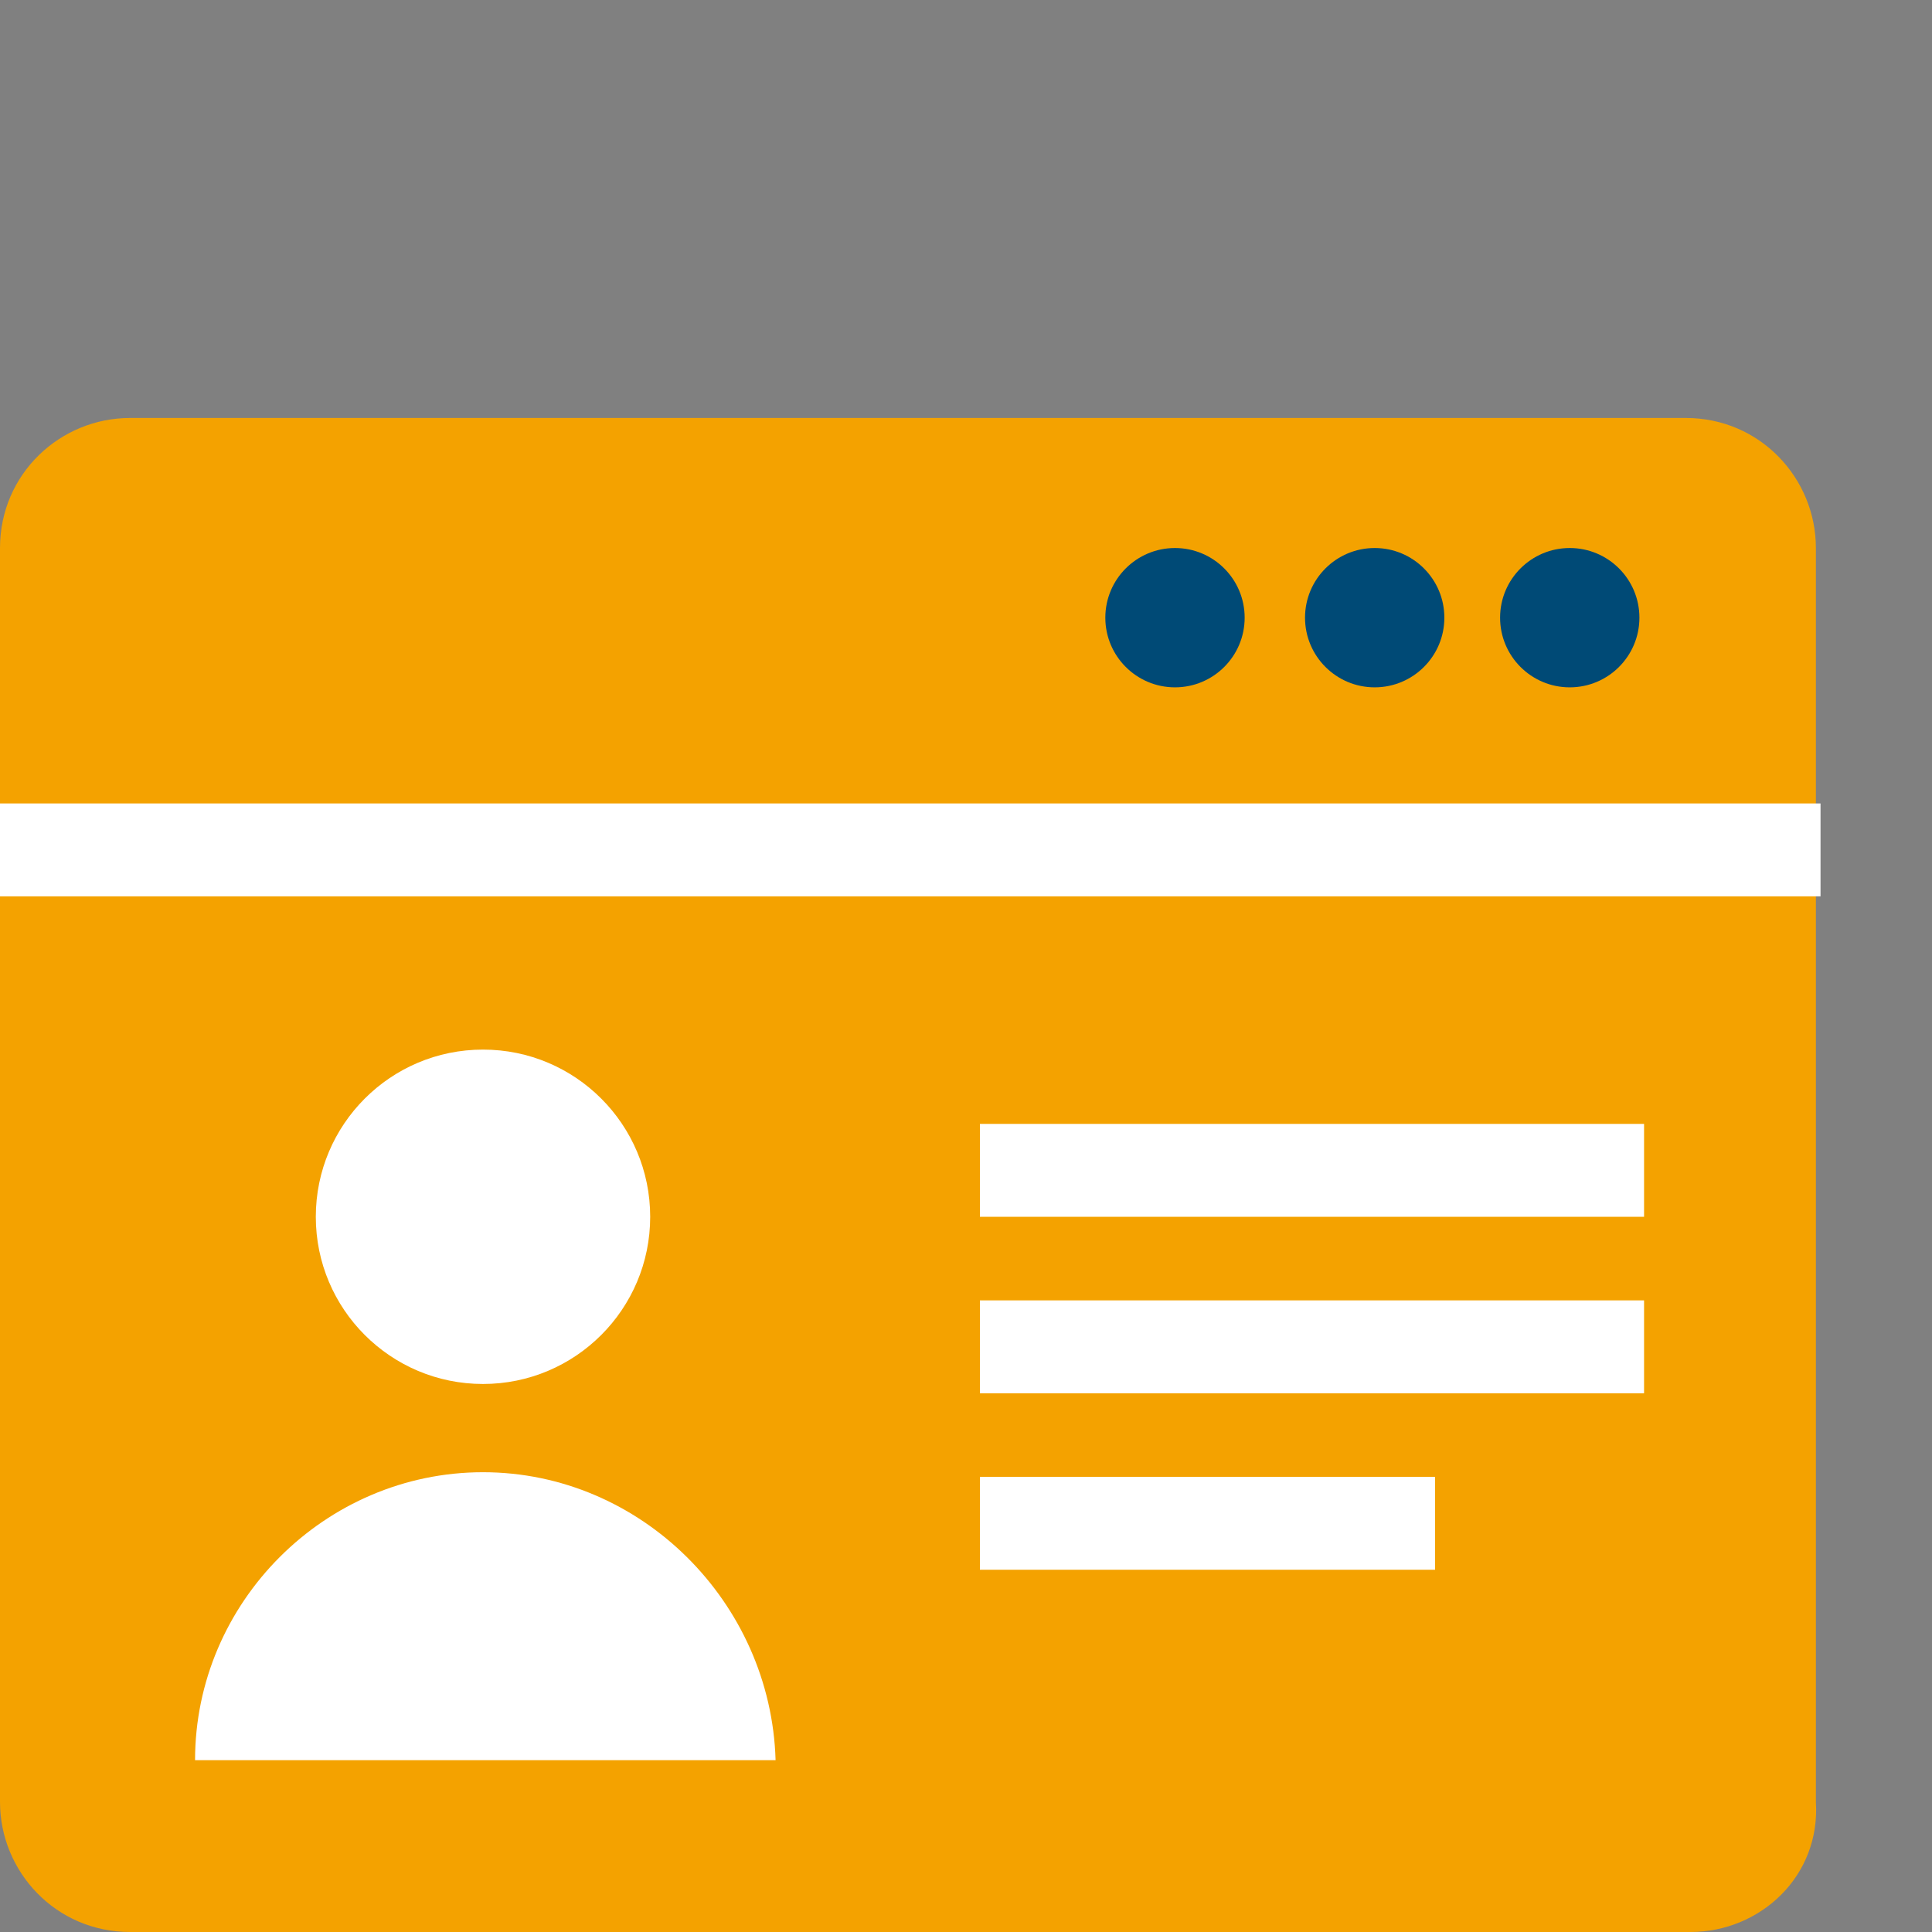 <?xml version="1.0" encoding="UTF-8"?> <!-- Generator: Adobe Illustrator 23.0.4, SVG Export Plug-In . SVG Version: 6.00 Build 0) --> <svg xmlns="http://www.w3.org/2000/svg" xmlns:xlink="http://www.w3.org/1999/xlink" x="0px" y="0px" viewBox="0 0 41.6 41.6" style="enable-background:new 0 0 41.6 41.6;" xml:space="preserve"><rect x="0" y="0" width="41.6" height="41.6" fill="#808080" stroke="none"/> <style type="text/css"> .st0{fill:#231F20;} .st1{fill-rule:evenodd;clip-rule:evenodd;fill:#EB212E;} .st2{fill-rule:evenodd;clip-rule:evenodd;fill:#004A76;} .st3{fill-rule:evenodd;clip-rule:evenodd;fill:#F4A200;} .st4{fill-rule:evenodd;clip-rule:evenodd;fill:#FFFFFF;} .st5{fill-rule:evenodd;clip-rule:evenodd;fill:#1B1C20;} .st6{fill-rule:evenodd;clip-rule:evenodd;fill:none;stroke:#FFFFFF;stroke-width:2;stroke-miterlimit:10;} .st7{fill:#FFFFFF;} .st8{fill:#EC1C24;} .st9{fill:#7FB439;} .st10{fill:#F9A51A;} .st11{fill:#F6B433;} .st12{fill:#004A76;} .st13{fill:#F9A61A;} .st14{fill:#240036;} .st15{fill:#FEFEFD;} .st16{fill:#F8B5A7;} .st17{fill:#F4A200;} .st18{fill:#45423F;} .st19{fill:none;stroke:#484441;stroke-width:0.718;stroke-linecap:round;stroke-linejoin:round;stroke-miterlimit:10;} .st20{fill:none;stroke:#D95F73;stroke-width:0.718;stroke-linecap:round;stroke-linejoin:round;stroke-miterlimit:10;} .st21{fill:#D95F73;} .st22{fill:#02394F;} .st23{fill:#C41627;} .st24{fill:#F99200;} .st25{fill:#E3E7EB;} .st26{fill:#F8B5A8;} .st27{fill:#3A3B39;} .st28{fill:#FFFFFE;} .st29{fill:#FA9200;} .st30{fill:#8DB300;} .st31{fill:#484441;} .st32{fill:none;stroke:#484441;stroke-width:0.19;stroke-linecap:round;stroke-linejoin:round;stroke-miterlimit:10;} .st33{fill:none;stroke:#D95F73;stroke-width:0.253;stroke-linecap:round;stroke-linejoin:round;stroke-miterlimit:10;} .st34{fill:#585755;} .st35{fill:#B3B8BC;} .st36{fill:#EB212E;} .st37{fill:#EC1C24;stroke:#EC1C24;stroke-width:0.5;stroke-miterlimit:10;} .st38{clip-path:url(#SVGID_2_);fill-rule:evenodd;clip-rule:evenodd;fill:#FFFFFF;} .st39{clip-path:url(#SVGID_2_);fill-rule:evenodd;clip-rule:evenodd;fill:#8DB300;} .st40{fill:none;stroke:#FFFFFF;stroke-width:2;stroke-miterlimit:10;} .st41{fill-rule:evenodd;clip-rule:evenodd;fill:#8DB300;} .st42{fill:none;stroke:#3A3B39;stroke-width:5;stroke-miterlimit:10;} .st43{fill:#DD968A;} .st44{fill:#F6A7A1;} .st45{fill:#F7B5A7;} .st46{fill:#DD8E03;} .st47{fill:none;stroke:#484441;stroke-width:0.75;stroke-linecap:round;stroke-linejoin:round;stroke-miterlimit:10;} .st48{fill:none;stroke:#D95F73;stroke-linecap:round;stroke-linejoin:round;stroke-miterlimit:10;} .st49{clip-path:url(#SVGID_4_);fill:#E3E7EB;} .st50{clip-path:url(#SVGID_4_);fill:#FEFEFD;} .st51{clip-path:url(#SVGID_4_);fill:#B3B8BC;} .st52{clip-path:url(#SVGID_4_);} .st53{clip-path:url(#SVGID_4_);fill:#F4A200;} .st54{clip-path:url(#SVGID_4_);fill:#004A76;} .st55{clip-path:url(#SVGID_4_);fill:#FDFEFD;} .st56{clip-path:url(#SVGID_4_);fill:#F8B6A8;} .st57{clip-path:url(#SVGID_4_);fill:#F8B5A7;} .st58{clip-path:url(#SVGID_4_);fill:#8DB300;} .st59{fill:#FDFEFD;} .st60{fill:none;stroke:#484441;stroke-width:0.443;stroke-linecap:round;stroke-linejoin:round;stroke-miterlimit:10;} .st61{fill:none;stroke:#D95F73;stroke-width:0.443;stroke-linecap:round;stroke-linejoin:round;stroke-miterlimit:10;} .st62{fill:none;stroke:#484441;stroke-width:0.464;stroke-linecap:round;stroke-linejoin:round;stroke-miterlimit:10;} .st63{fill:none;stroke:#D95F73;stroke-width:0.464;stroke-linecap:round;stroke-linejoin:round;stroke-miterlimit:10;} .st64{fill:#97C5B6;} .st65{fill:none;stroke:#484441;stroke-width:0.35;stroke-linecap:round;stroke-linejoin:round;stroke-miterlimit:10;} .st66{fill:#EC6883;} .st67{fill:#EA5372;} .st68{fill:#799600;} .st69{fill:#CF4463;} .st70{fill:none;stroke:#D95F73;stroke-width:0.35;stroke-linecap:round;stroke-linejoin:round;stroke-miterlimit:10;} .st71{fill:#3B3C3A;} .st72{fill:none;stroke:#3A3B39;stroke-width:2.862;stroke-miterlimit:10;} .st73{fill:#403F3A;} .st74{fill:#FAF5EE;} .st75{fill:none;stroke:#D95F73;stroke-width:0.457;stroke-linecap:round;stroke-linejoin:round;stroke-miterlimit:10;} </style> <g id="Layer_2"> </g> <g id="Layer_1"> <g> <path class="st3" d="M36.4,41.6H2.8c-1.6,0-2.8-1.3-2.8-2.8v-27c0-1.6,1.3-2.8,2.8-2.8h33.5c1.6,0,2.8,1.3,2.8,2.8v27 C39.2,40.4,37.9,41.6,36.4,41.6z"></path> </g> <g> <circle class="st4" cx="10.4" cy="26.2" r="3.6"></circle> <path class="st7" d="M10.4,31.7c-3.4,0-6.2,2.8-6.2,6.2h12.5C16.6,34.5,13.8,31.7,10.4,31.7z"></path> </g> <circle class="st2" cx="33.8" cy="13.3" r="1.5"></circle> <circle class="st2" cx="29.6" cy="13.3" r="1.5"></circle> <circle class="st2" cx="25.3" cy="13.3" r="1.5"></circle> <line class="st40" x1="0" y1="18.3" x2="39.2" y2="18.3"></line> <line class="st40" x1="21.1" y1="29" x2="35.4" y2="29"></line> <g> <line class="st40" x1="21.1" y1="25.2" x2="35.4" y2="25.2"></line> <line class="st40" x1="21.1" y1="32.8" x2="30.9" y2="32.8"></line> </g> </g> </svg> 